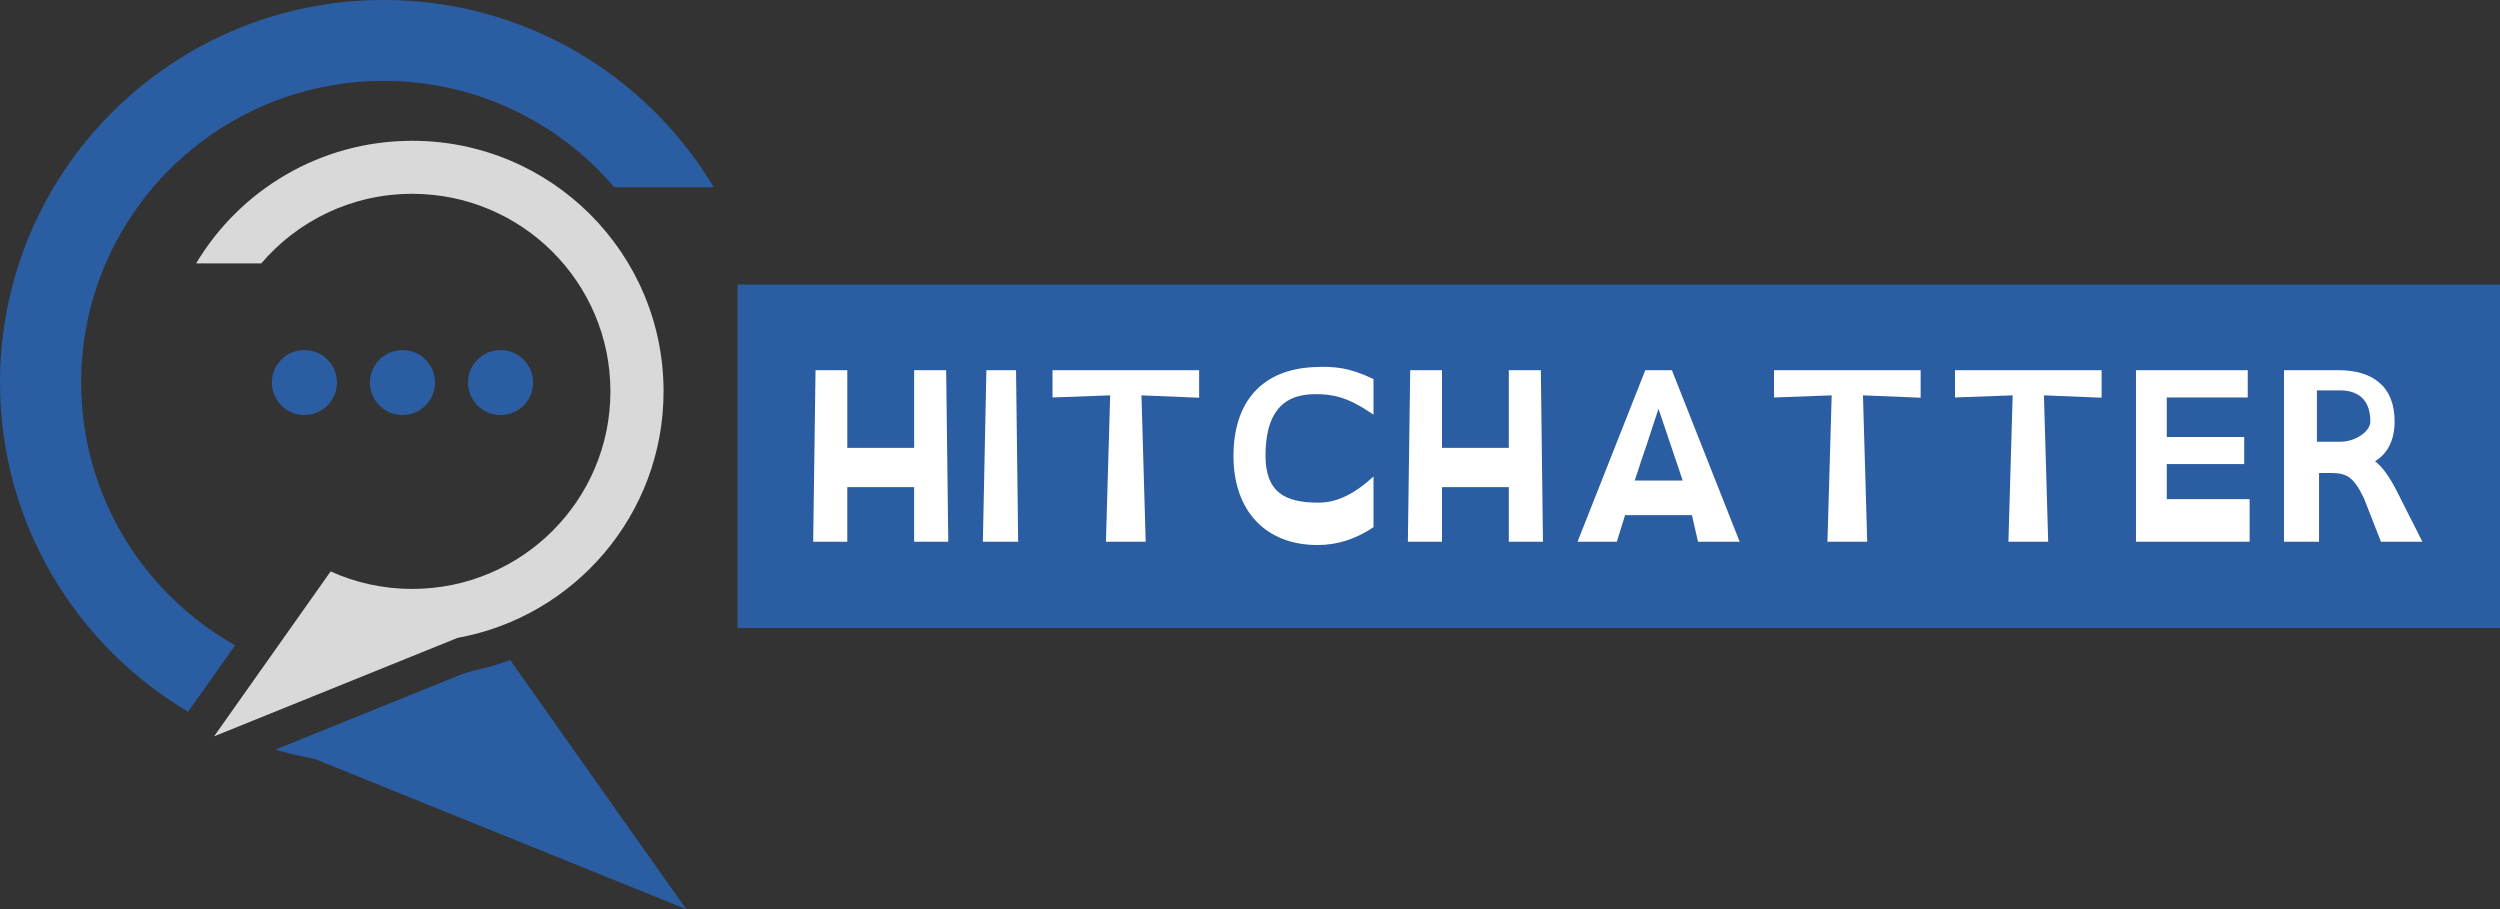 <?xml version="1.0" encoding="UTF-8" standalone="no"?>
<svg
   width="472.859"
   zoomAndPan="magnify"
   viewBox="0 0 354.645 128.977"
   height="171.969"
   preserveAspectRatio="xMidYMid"
   version="1.0"
   id="svg110"
   sodipodi:docname="logo.svg"
   inkscape:version="1.2.1 (9c6d41e410, 2022-07-14)"
   xmlns:inkscape="http://www.inkscape.org/namespaces/inkscape"
   xmlns:sodipodi="http://sodipodi.sourceforge.net/DTD/sodipodi-0.dtd"
   xmlns="http://www.w3.org/2000/svg"
   xmlns:svg="http://www.w3.org/2000/svg">
  <rect x="0" y="0" width="354.645" height="128.977" fill="#333333" stroke="none"/>
  <sodipodi:namedview
     id="namedview112"
     pagecolor="#ffffff"
     bordercolor="#000000"
     borderopacity="0.25"
     inkscape:showpageshadow="2"
     inkscape:pageopacity="0.0"
     inkscape:pagecheckerboard="0"
     inkscape:deskcolor="#d1d1d1"
     showgrid="false"
     inkscape:zoom="1.3350176"
     inkscape:cx="234.45384"
     inkscape:cy="86.141186"
     inkscape:window-width="1728"
     inkscape:window-height="1043"
     inkscape:window-x="0"
     inkscape:window-y="0"
     inkscape:window-maximized="1"
     inkscape:current-layer="svg110" />
  <defs
     id="defs10">
    <g
       id="g2" />
    <clipPath
       id="3bacd8e954">
      <path
         d="M 11.863,122.93 H 113.109 v 101.062 H 11.863 Z m 0,0"
         clip-rule="nonzero"
         id="path4" />
    </clipPath>
    <clipPath
       id="abfee98d57">
      <path
         d="m 50.867,216.457 h 58.414 v 35.449 H 50.867 Z m 0,0"
         clip-rule="nonzero"
         id="path7" />
    </clipPath>
  </defs>
  <g
     clip-path="url(#3bacd8e954)"
     id="g14"
     transform="translate(-11.863,-122.93)">
    <path
       fill="#2b5da2"
       d="M 45.215,214.473 C 32.18,207.129 23.379,193.188 23.379,177.195 c 0,-23.629 19.215,-42.789 42.918,-42.789 13.102,0 24.828,5.855 32.703,15.082 h 14.109 c -9.492,-15.902 -26.902,-26.559 -46.813,-26.559 -30.062,0 -54.434,24.297 -54.434,54.266 0,19.871 10.711,37.242 26.691,46.699 l 6.66,-9.422"
       fill-opacity="1"
       fill-rule="nonzero"
       id="path12" />
  </g>
  <g
     clip-path="url(#abfee98d57)"
     id="g18"
     transform="translate(-11.863,-122.93)">
    <path
       fill="#2b5da2"
       d="m 79.016,218.074 c -0.477,0.148 -0.953,0.289 -1.438,0.418 l -26.652,10.777 c 1.82,0.531 3.676,0.973 5.566,1.316 l 52.727,21.324 -24.984,-35.344 c -1.699,0.617 -3.441,1.121 -5.219,1.508"
       fill-opacity="1"
       fill-rule="nonzero"
       id="path16" />
  </g>
  <path
     fill="#d9d9d9"
     d="m 58.48,83.543 c 15.527,0 28.113,-12.547 28.113,-28.023 0,-15.48 -12.586,-28.027 -28.113,-28.027 -8.582,0 -16.262,3.832 -21.418,9.875 h -9.242 c 6.219,-10.414 17.621,-17.395 30.66,-17.395 19.691,0 35.652,15.914 35.652,35.547 0,17.441 -12.602,31.953 -29.227,34.969 L 30.371,104.453 46.902,81.063 c 3.531,1.594 7.449,2.48 11.578,2.48"
     fill-opacity="1"
     fill-rule="nonzero"
     id="path20" />
  <path
     fill="#2b5da2"
     d="m 47.801,54.27 c 0,2.543 -2.066,4.605 -4.621,4.605 -2.551,0 -4.617,-2.062 -4.617,-4.605 0,-2.547 2.066,-4.609 4.617,-4.609 2.555,0 4.621,2.062 4.621,4.609"
     fill-opacity="1"
     fill-rule="nonzero"
     id="path22" />
  <path
     fill="#2b5da2"
     d="m 61.715,54.27 c 0,2.543 -2.066,4.605 -4.621,4.605 -2.551,0 -4.617,-2.062 -4.617,-4.605 0,-2.547 2.066,-4.609 4.617,-4.609 2.555,0 4.621,2.062 4.621,4.609"
     fill-opacity="1"
     fill-rule="nonzero"
     id="path24" />
  <path
     fill="#2b5da2"
     d="m 75.629,54.27 c 0,2.543 -2.07,4.605 -4.621,4.605 -2.551,0 -4.621,-2.062 -4.621,-4.605 0,-2.547 2.07,-4.609 4.621,-4.609 2.551,0 4.621,2.062 4.621,4.609"
     fill-opacity="1"
     fill-rule="nonzero"
     id="path26" />
  <path
     fill="#2b5da2"
     d="m 104.629,40.363 h 250.016 v 48.738 H 104.629 v -48.738"
     fill-opacity="1"
     fill-rule="nonzero"
     id="path28" />
  <g
     fill="#ffffff"
     fill-opacity="1"
     id="g36"
     transform="translate(-11.863,-122.93)">
    <g
       transform="translate(124.782,199.779)"
       id="g34">
      <g
         id="g32">
        <path
           d="m 2.438,0 0.332,-24.336 h 4.508 v 11.016 h 9.48 v -11.016 h 4.543 L 21.602,0 h -4.844 V -7.746 H 7.277 V 0 Z m 0,0"
           id="path30" />
      </g>
    </g>
  </g>
  <g
     fill="#ffffff"
     fill-opacity="1"
     id="g44"
     transform="translate(-11.863,-122.93)">
    <g
       transform="translate(148.852,199.779)"
       id="g42">
      <g
         id="g40">
        <path
           d="m 2.438,0 0.5,-24.336 H 7.145 L 7.445,0 Z m 0,0"
           id="path38" />
      </g>
    </g>
  </g>
  <g
     fill="#ffffff"
     fill-opacity="1"
     id="g52"
     transform="translate(-11.863,-122.93)">
    <g
       transform="translate(158.733,199.779)"
       id="g50">
      <g
         id="g48">
        <path
           d="m 2.438,-20.465 v -3.871 h 20.797 v 3.906 L 15.055,-20.766 15.656,0 h -5.641 l 0.602,-20.766 z m 0,0"
           id="path46" />
      </g>
    </g>
  </g>
  <g
     fill="#ffffff"
     fill-opacity="1"
     id="g60"
     transform="translate(-11.863,-122.93)">
    <g
       transform="translate(184.405,199.779)"
       id="g58">
      <g
         id="g56">
        <path
           d="m 22.301,-18.027 c -3.707,-2.539 -5.742,-2.906 -8.277,-2.906 -4.91,0 -7.047,3.039 -7.047,8.781 0.066,4.973 2.504,6.609 7.547,6.609 2.535,0 5.039,-1.199 7.777,-3.703 v 7.176 c -2.469,1.668 -5.074,2.539 -7.945,2.539 -7.379,0 -11.918,-4.875 -11.918,-12.621 0,-7.711 4.039,-12.285 11.418,-12.621 2.836,-0.133 5.008,0.035 8.445,1.703 z m 0,0"
           id="path54" />
      </g>
    </g>
  </g>
  <g
     fill="#ffffff"
     fill-opacity="1"
     id="g68"
     transform="translate(-11.863,-122.93)">
    <g
       transform="translate(209.142,199.779)"
       id="g66">
      <g
         id="g64">
        <path
           d="m 2.438,0 0.332,-24.336 h 4.508 v 11.016 h 9.48 v -11.016 h 4.543 L 21.602,0 h -4.844 V -7.746 H 7.277 V 0 Z m 0,0"
           id="path62" />
      </g>
    </g>
  </g>
  <g
     fill="#ffffff"
     fill-opacity="1"
     id="g76"
     transform="translate(-11.863,-122.93)">
    <g
       transform="translate(233.211,199.779)"
       id="g74">
      <g
         id="g72">
        <path
           d="m 17.359,-8.68 -3.438,-10.184 c -0.266,0.867 -0.566,1.703 -0.836,2.539 -0.266,0.832 -0.535,1.668 -0.801,2.469 -0.301,0.836 -0.566,1.672 -0.867,2.539 -0.266,0.867 -0.566,1.734 -0.867,2.637 z M 2.438,0 12.051,-24.336 h 3.773 L 25.438,0 H 19.531 L 18.664,-3.773 H 9.18 L 8.012,0 Z m 0,0"
           id="path70" />
      </g>
    </g>
  </g>
  <g
     fill="#ffffff"
     fill-opacity="1"
     id="g84"
     transform="translate(-11.863,-122.93)">
    <g
       transform="translate(261.086,199.779)"
       id="g82">
      <g
         id="g80">
        <path
           d="m 2.438,-20.465 v -3.871 h 20.797 v 3.906 L 15.055,-20.766 15.656,0 h -5.641 l 0.602,-20.766 z m 0,0"
           id="path78" />
      </g>
    </g>
  </g>
  <g
     fill="#ffffff"
     fill-opacity="1"
     id="g92"
     transform="translate(-11.863,-122.93)">
    <g
       transform="translate(286.758,199.779)"
       id="g90">
      <g
         id="g88">
        <path
           d="m 2.438,-20.465 v -3.871 h 20.797 v 3.906 L 15.055,-20.766 15.656,0 h -5.641 l 0.602,-20.766 z m 0,0"
           id="path86" />
      </g>
    </g>
  </g>
  <g
     fill="#ffffff"
     fill-opacity="1"
     id="g100"
     transform="translate(-11.863,-122.93)">
    <g
       transform="translate(312.43,199.779)"
       id="g98">
      <g
         id="g96">
        <path
           d="m 2.438,0 v -24.336 h 15.855 v 3.871 H 6.809 v 5.609 h 10.984 v 3.84 H 6.809 v 4.973 H 18.562 V 0 Z m 0,0"
           id="path94" />
      </g>
    </g>
  </g>
  <g
     fill="#ffffff"
     fill-opacity="1"
     id="g108"
     transform="translate(-11.863,-122.93)">
    <g
       transform="translate(333.428,199.779)"
       id="g106">
      <g
         id="g104">
        <path
           d="m 18.129,-17.059 c 0,2.637 -1.004,4.574 -2.773,5.641 1.102,0.836 2.07,2.27 3.074,4.207 0.531,1.035 1.168,2.336 1.836,3.641 0.633,1.266 1.301,2.535 1.801,3.57 h -5.875 l -2.469,-6.309 v 0.031 C 12.32,-9.18 11.316,-9.75 9.113,-9.75 H 7.41 V 0 H 2.438 v -24.336 h 7.68 c 2.535,0 4.504,0.598 5.875,1.801 1.402,1.203 2.137,3.039 2.137,5.477 z m -11.02,-4.406 v 7.277 h 3.34 c 2.102,0 4.238,-1.438 4.238,-2.871 0,-3.473 -2.168,-4.406 -4.238,-4.406 z m 0,0"
           id="path102" />
      </g>
    </g>
  </g>
</svg>
